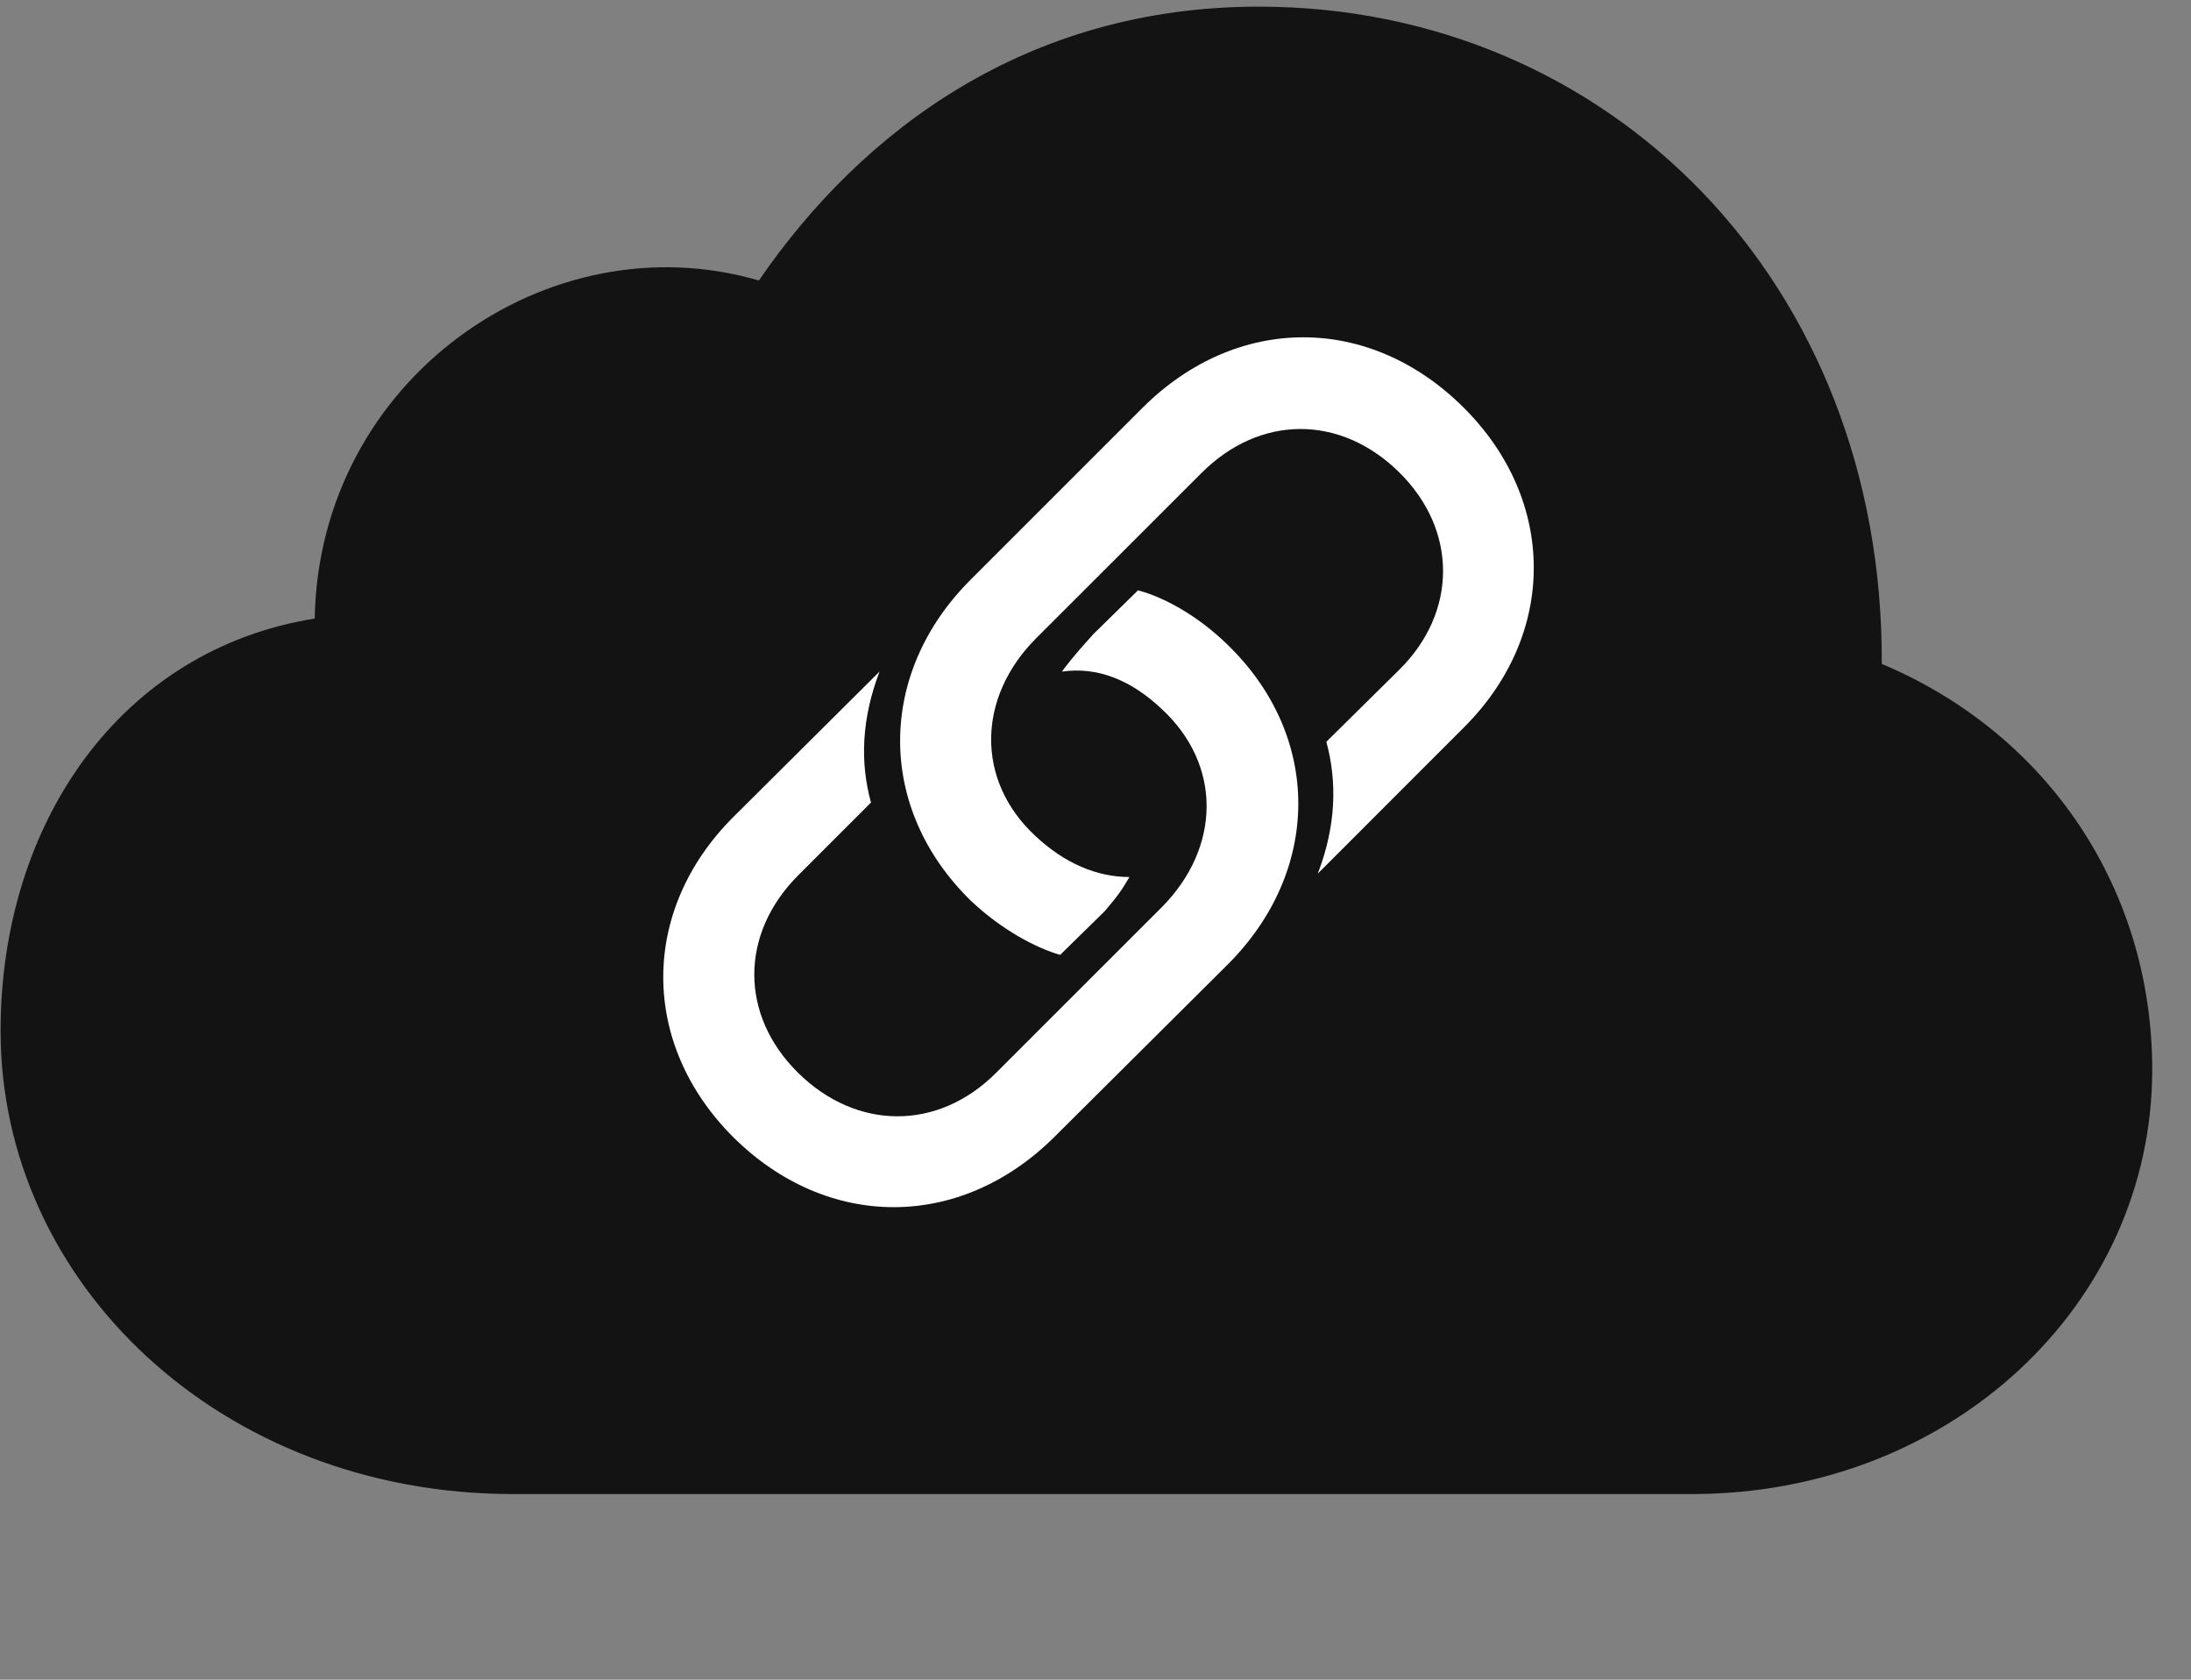 <svg width="30" height="23" viewBox="0 0 30 23" fill="none" xmlns="http://www.w3.org/2000/svg">
<rect x="0" y="0" width="30" height="23" fill="#808080" stroke="none"/>
<g clip-path="url(#clip0_2207_8734)">
<path d="M23.165 20.458C26.704 20.458 29.469 17.868 29.469 14.646C29.469 12.185 28.051 10.052 25.766 9.091C25.79 3.864 22.028 0.091 17.235 0.091C14.059 0.091 11.797 1.79 10.391 3.841C7.508 2.997 4.368 5.188 4.309 8.47C1.661 8.892 0.008 11.259 0.008 14.118C0.008 17.564 3.02 20.458 7.028 20.458H23.165Z" fill="black" fill-opacity="0.85"/>
<path d="M10.04 15.571C8.762 14.294 8.762 12.466 10.04 11.188L12.043 9.196C11.797 9.841 11.774 10.438 11.926 10.989L10.93 11.985C10.133 12.782 10.122 13.896 10.93 14.692C11.727 15.477 12.84 15.489 13.637 14.692L15.911 12.419C16.719 11.599 16.731 10.474 15.911 9.712C15.489 9.313 15.032 9.126 14.54 9.196C14.704 8.974 14.868 8.798 14.973 8.681L15.582 8.083C15.934 8.177 16.391 8.423 16.801 8.821C18.114 10.087 18.09 11.938 16.801 13.216L14.434 15.571C13.145 16.849 11.329 16.849 10.04 15.571ZM20.047 5.587C21.313 6.853 21.325 8.681 20.047 9.958L18.044 11.962C18.29 11.317 18.313 10.72 18.161 10.157L19.157 9.173C19.954 8.388 19.965 7.263 19.157 6.466C18.36 5.681 17.258 5.669 16.45 6.478L14.188 8.739C13.379 9.548 13.356 10.685 14.176 11.446C14.575 11.821 15.02 12.009 15.465 12.009C15.36 12.185 15.325 12.243 15.126 12.477L14.516 13.075C14.188 12.981 13.719 12.735 13.297 12.337C11.997 11.071 12.008 9.22 13.286 7.942L15.653 5.575C16.942 4.298 18.758 4.298 20.047 5.587Z" fill="white"/>
</g>
<defs>
<clipPath id="clip0_2207_8734">
<rect width="29.461" height="22.277" fill="white" transform="translate(0.008 0.091)"/>
</clipPath>
</defs>
</svg>
